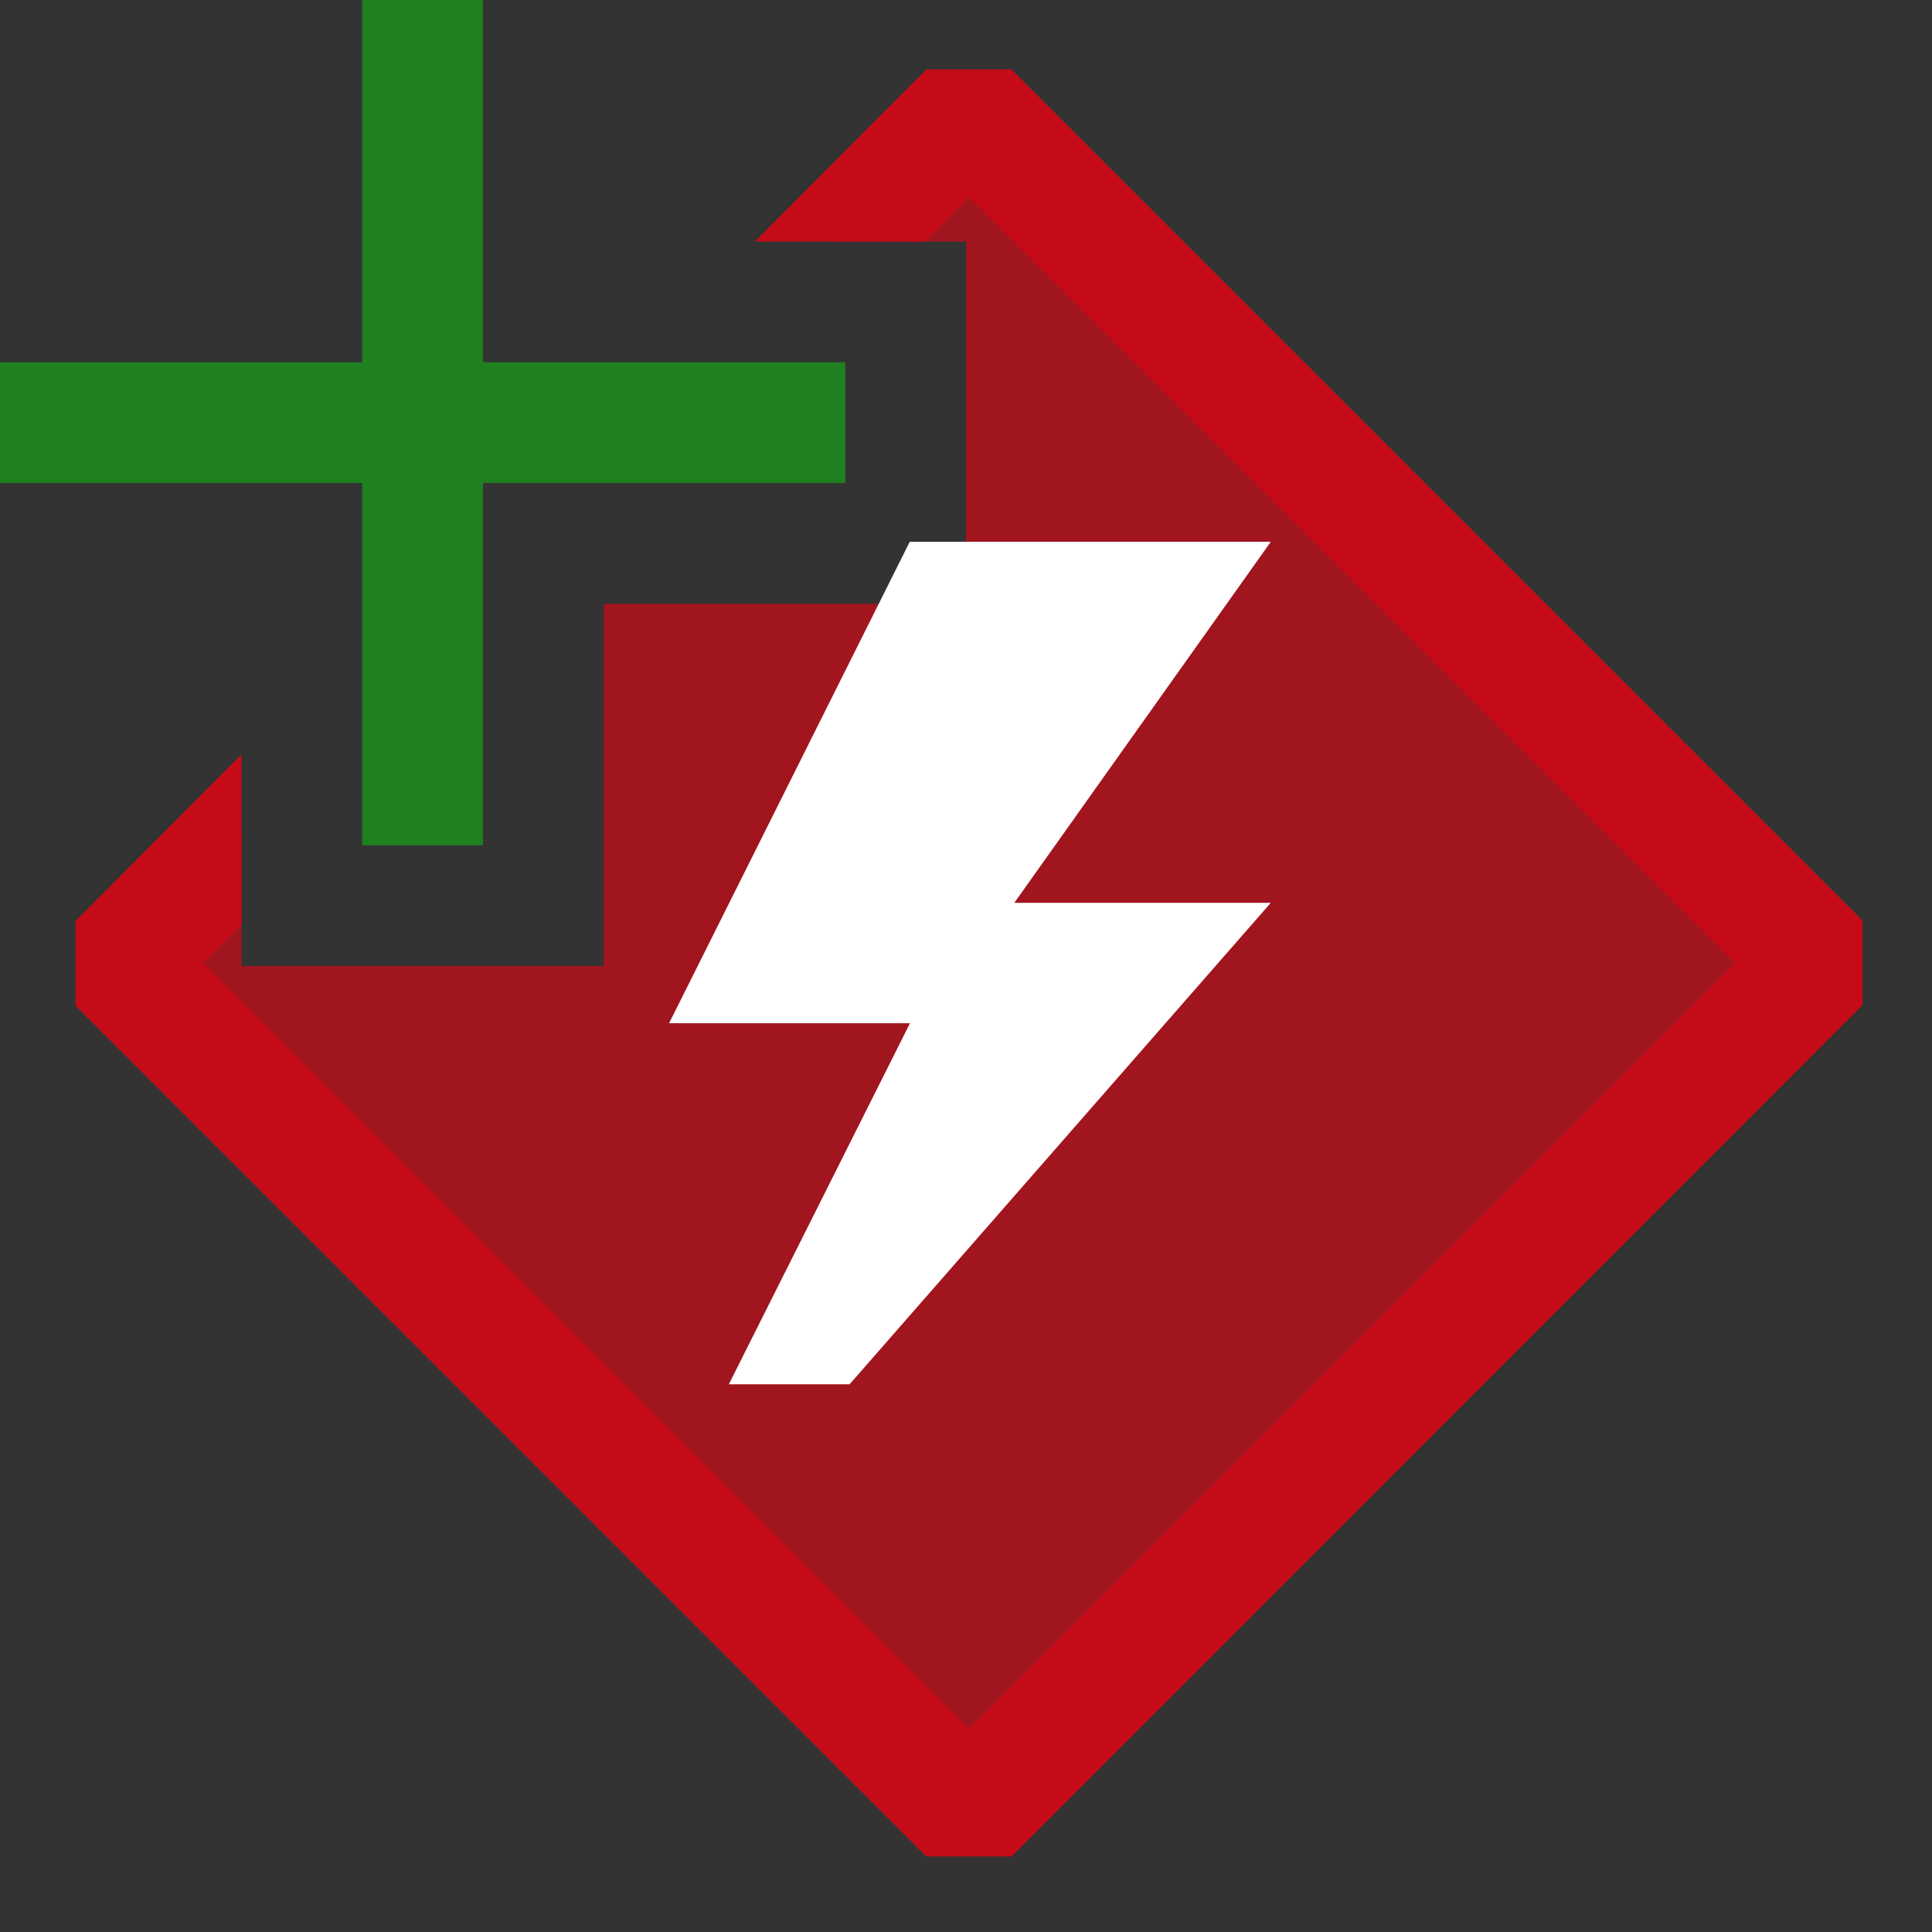 <svg xmlns="http://www.w3.org/2000/svg" viewBox="0 0 16 16">
  <rect x="0" y="0" width="16" height="16" fill="#333333" stroke="none"/>
  <defs>
    <style>.canvas{fill: none; opacity: 0;}.light-red{fill: #c50b17; opacity: 1;}.white{fill: #ffffff; opacity: 1;}.light-green{fill: #1f801f; opacity: 1;}.cls-1{opacity:0.75;}</style>
  </defs>
  <title>IconLightAddEventTracepoint</title>
  <g id="canvas" class="canvas">
    <path class="canvas" d="M16,16H0V0H16Z" />
  </g>
  <g id="level-1">
    <g class="cls-1">
      <path class="light-red" d="M15.071,8,8,15.071.929,8,2,6.929V8H5V5H8V2H6.929L8,.929Z" />
    </g>
    <path class="light-red" d="M15.425,7.623v.7L8.377,15.375H7.672L.625,8.328v-.7L2,6.248V7.657l-.318.318,6.343,6.343,6.343-6.343L8.025,1.632,7.662,2H6.252L7.672.575h.705Z" />
    <path class="white" d="M10.524,7.477,7.036,11.464h-1l1.5-2.99H5.541L7.534,4.487h2.99L8.4,7.477Z" />
    <path class="light-green" d="M7,4H4V7H3V4H0V3H3V0H4V3H7Z" />
  </g>
</svg>
